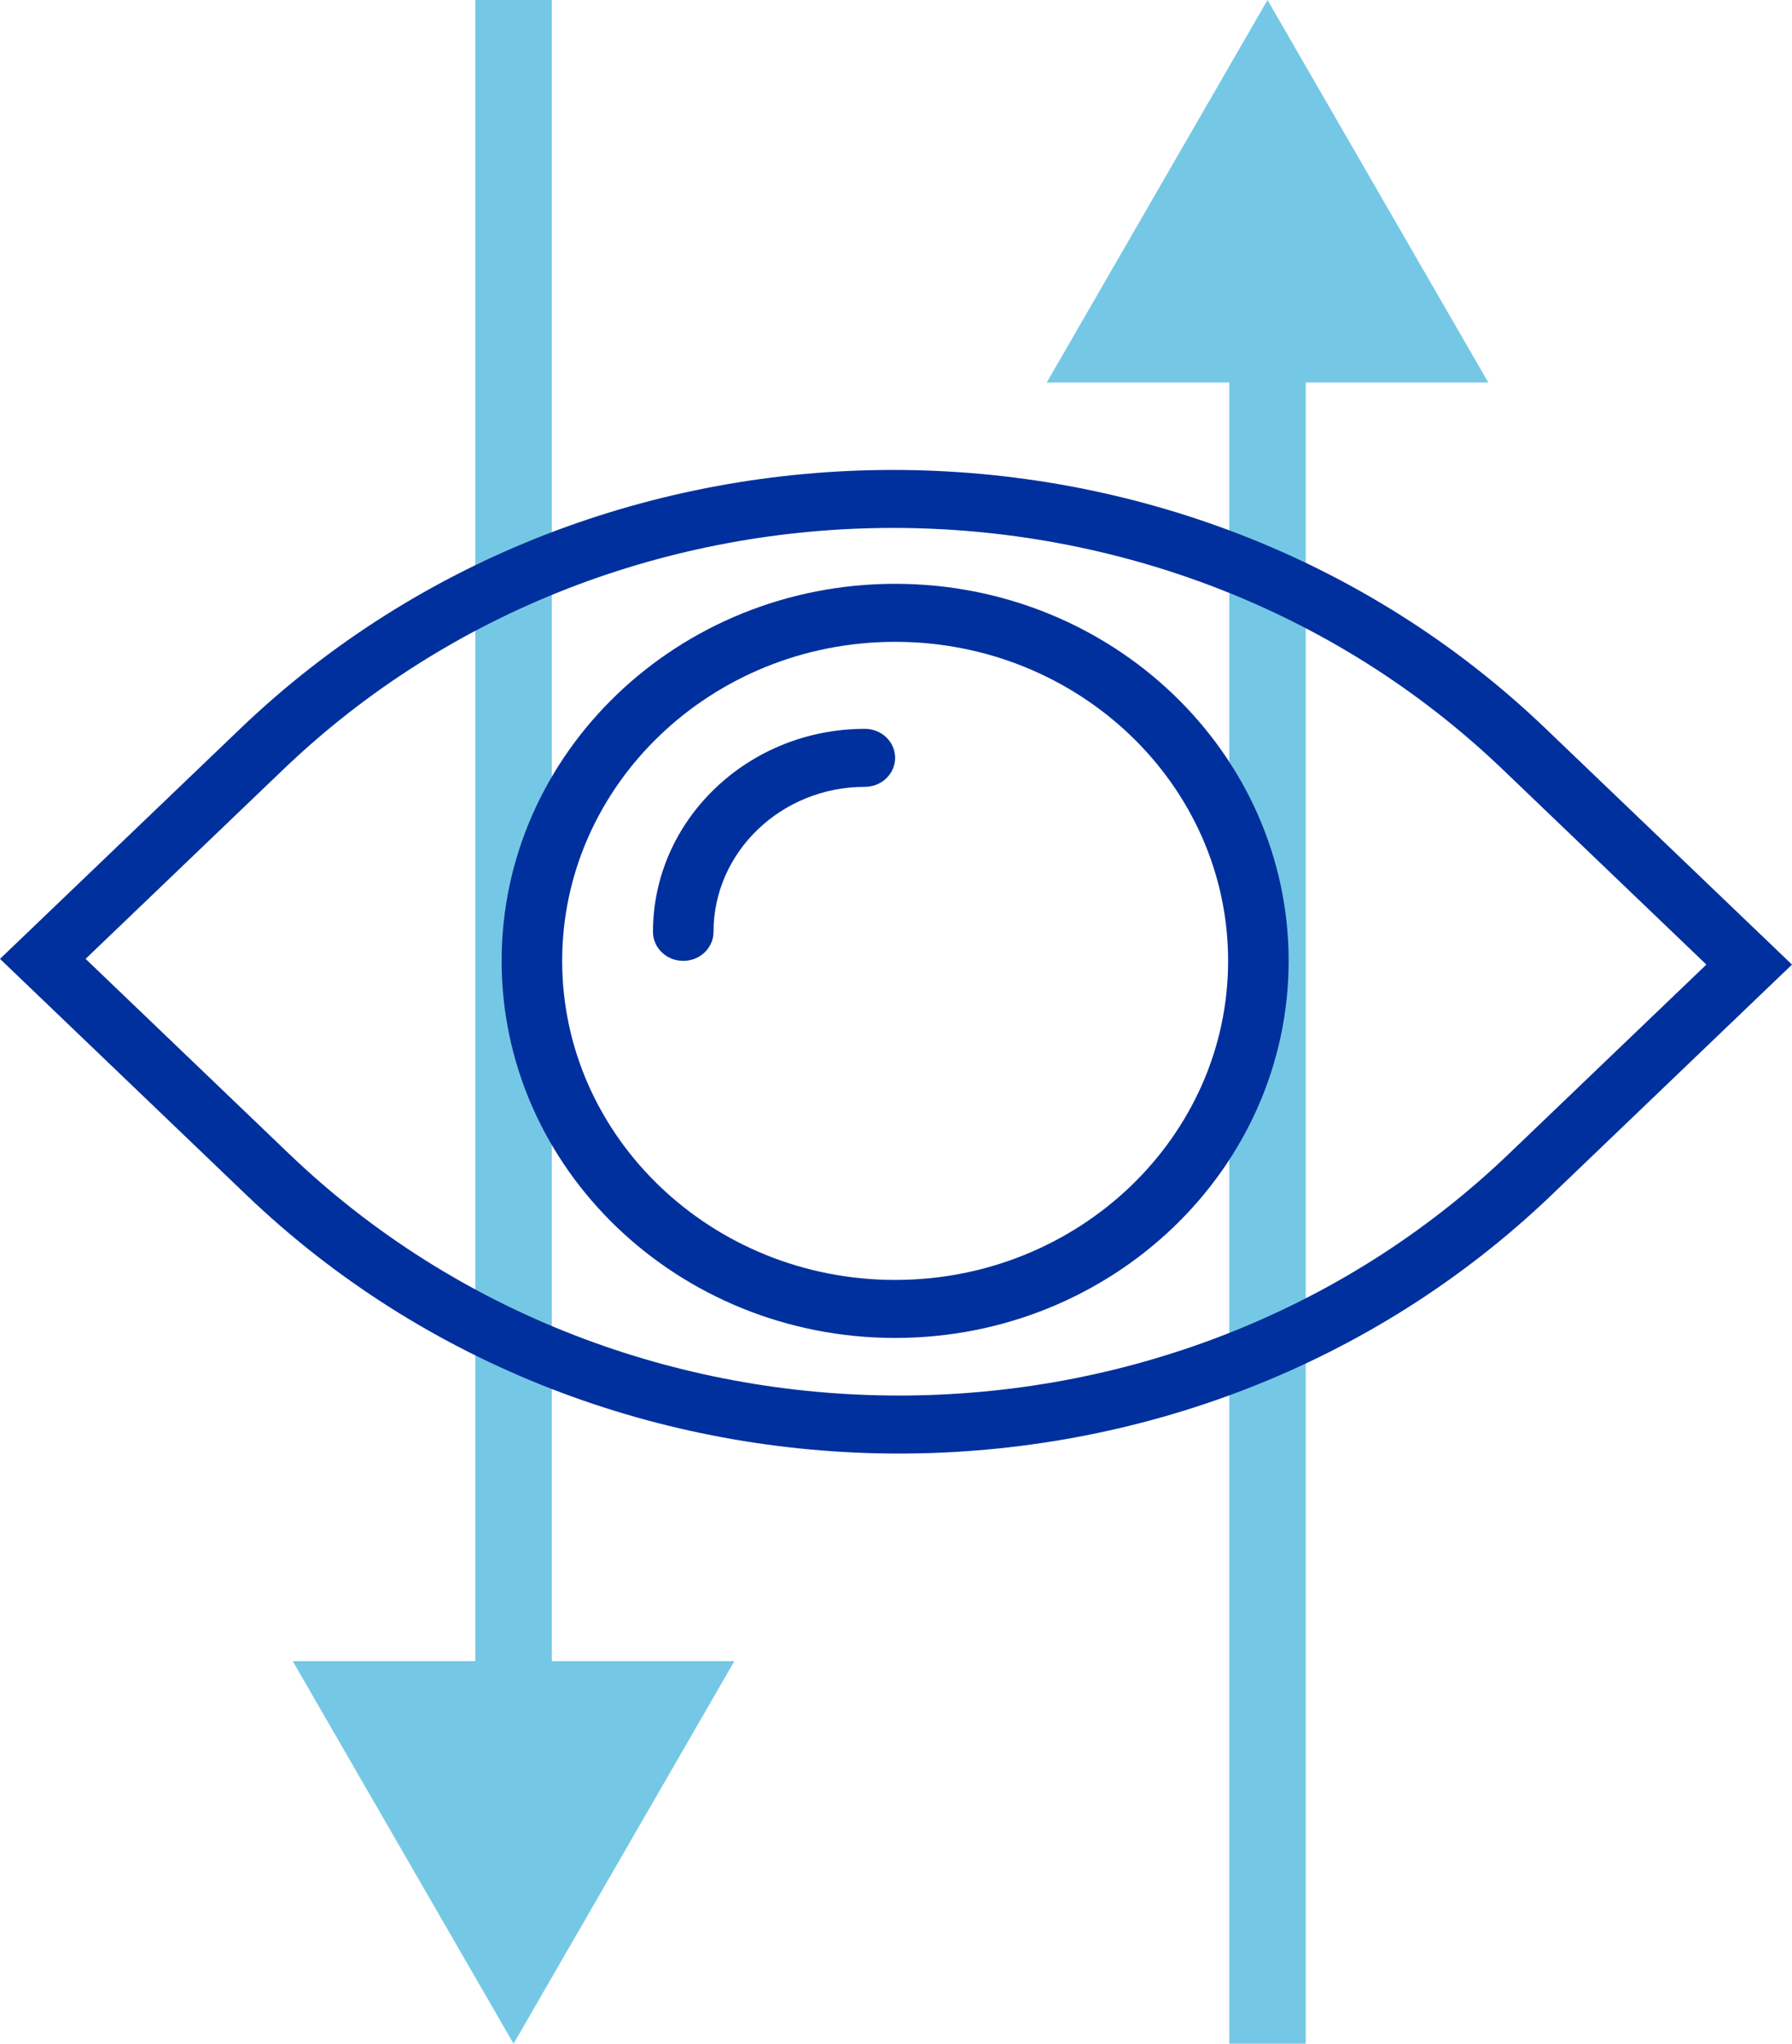 <svg width="164" height="187" viewBox="0 0 164 187" fill="none" xmlns="http://www.w3.org/2000/svg">
<path d="M47 187L67.207 152H26.793L47 187ZM43.5 0V155.5H50.5V0H43.5Z" fill="#009ACF" fill-opacity="0.54"/>
<path d="M116 0L136.207 35H95.793L116 0ZM112.5 187V31.5H119.5V187H112.5Z" fill="#009ACF" fill-opacity="0.54"/>
<path d="M141.453 66.665C108.518 35.112 54.934 35.112 21.998 66.665L0 87.737L22.544 109.335C39.01 125.11 60.64 133 82.273 133C103.906 133 125.533 125.112 142.002 109.335L164 88.26L141.453 66.665ZM138.082 105.582C107.307 135.062 57.236 135.062 26.461 105.582L7.834 87.737L25.915 70.415C56.69 40.935 106.762 40.935 137.536 70.415L156.163 88.26L138.082 105.582Z" fill="#00309D"/>
<path d="M79.151 66.689C68.458 66.689 59.759 75.022 59.759 85.266C59.759 86.731 61 87.92 62.529 87.92C64.059 87.92 65.3 86.731 65.3 85.266C65.3 77.949 71.513 71.996 79.151 71.996C80.68 71.996 81.921 70.807 81.921 69.342C81.921 67.877 80.683 66.689 79.151 66.689Z" fill="#00309D"/>
<path d="M81.921 53.419C62.064 53.419 45.908 68.897 45.908 87.92C45.908 106.944 62.064 122.422 81.921 122.422C101.778 122.422 117.934 106.944 117.934 87.92C117.934 68.897 101.781 53.419 81.921 53.419ZM81.921 117.114C65.12 117.114 51.449 104.016 51.449 87.92C51.449 71.824 65.12 58.727 81.921 58.727C98.722 58.727 112.394 71.824 112.394 87.92C112.394 104.016 98.725 117.114 81.921 117.114Z" fill="#00309D"/>
</svg>
